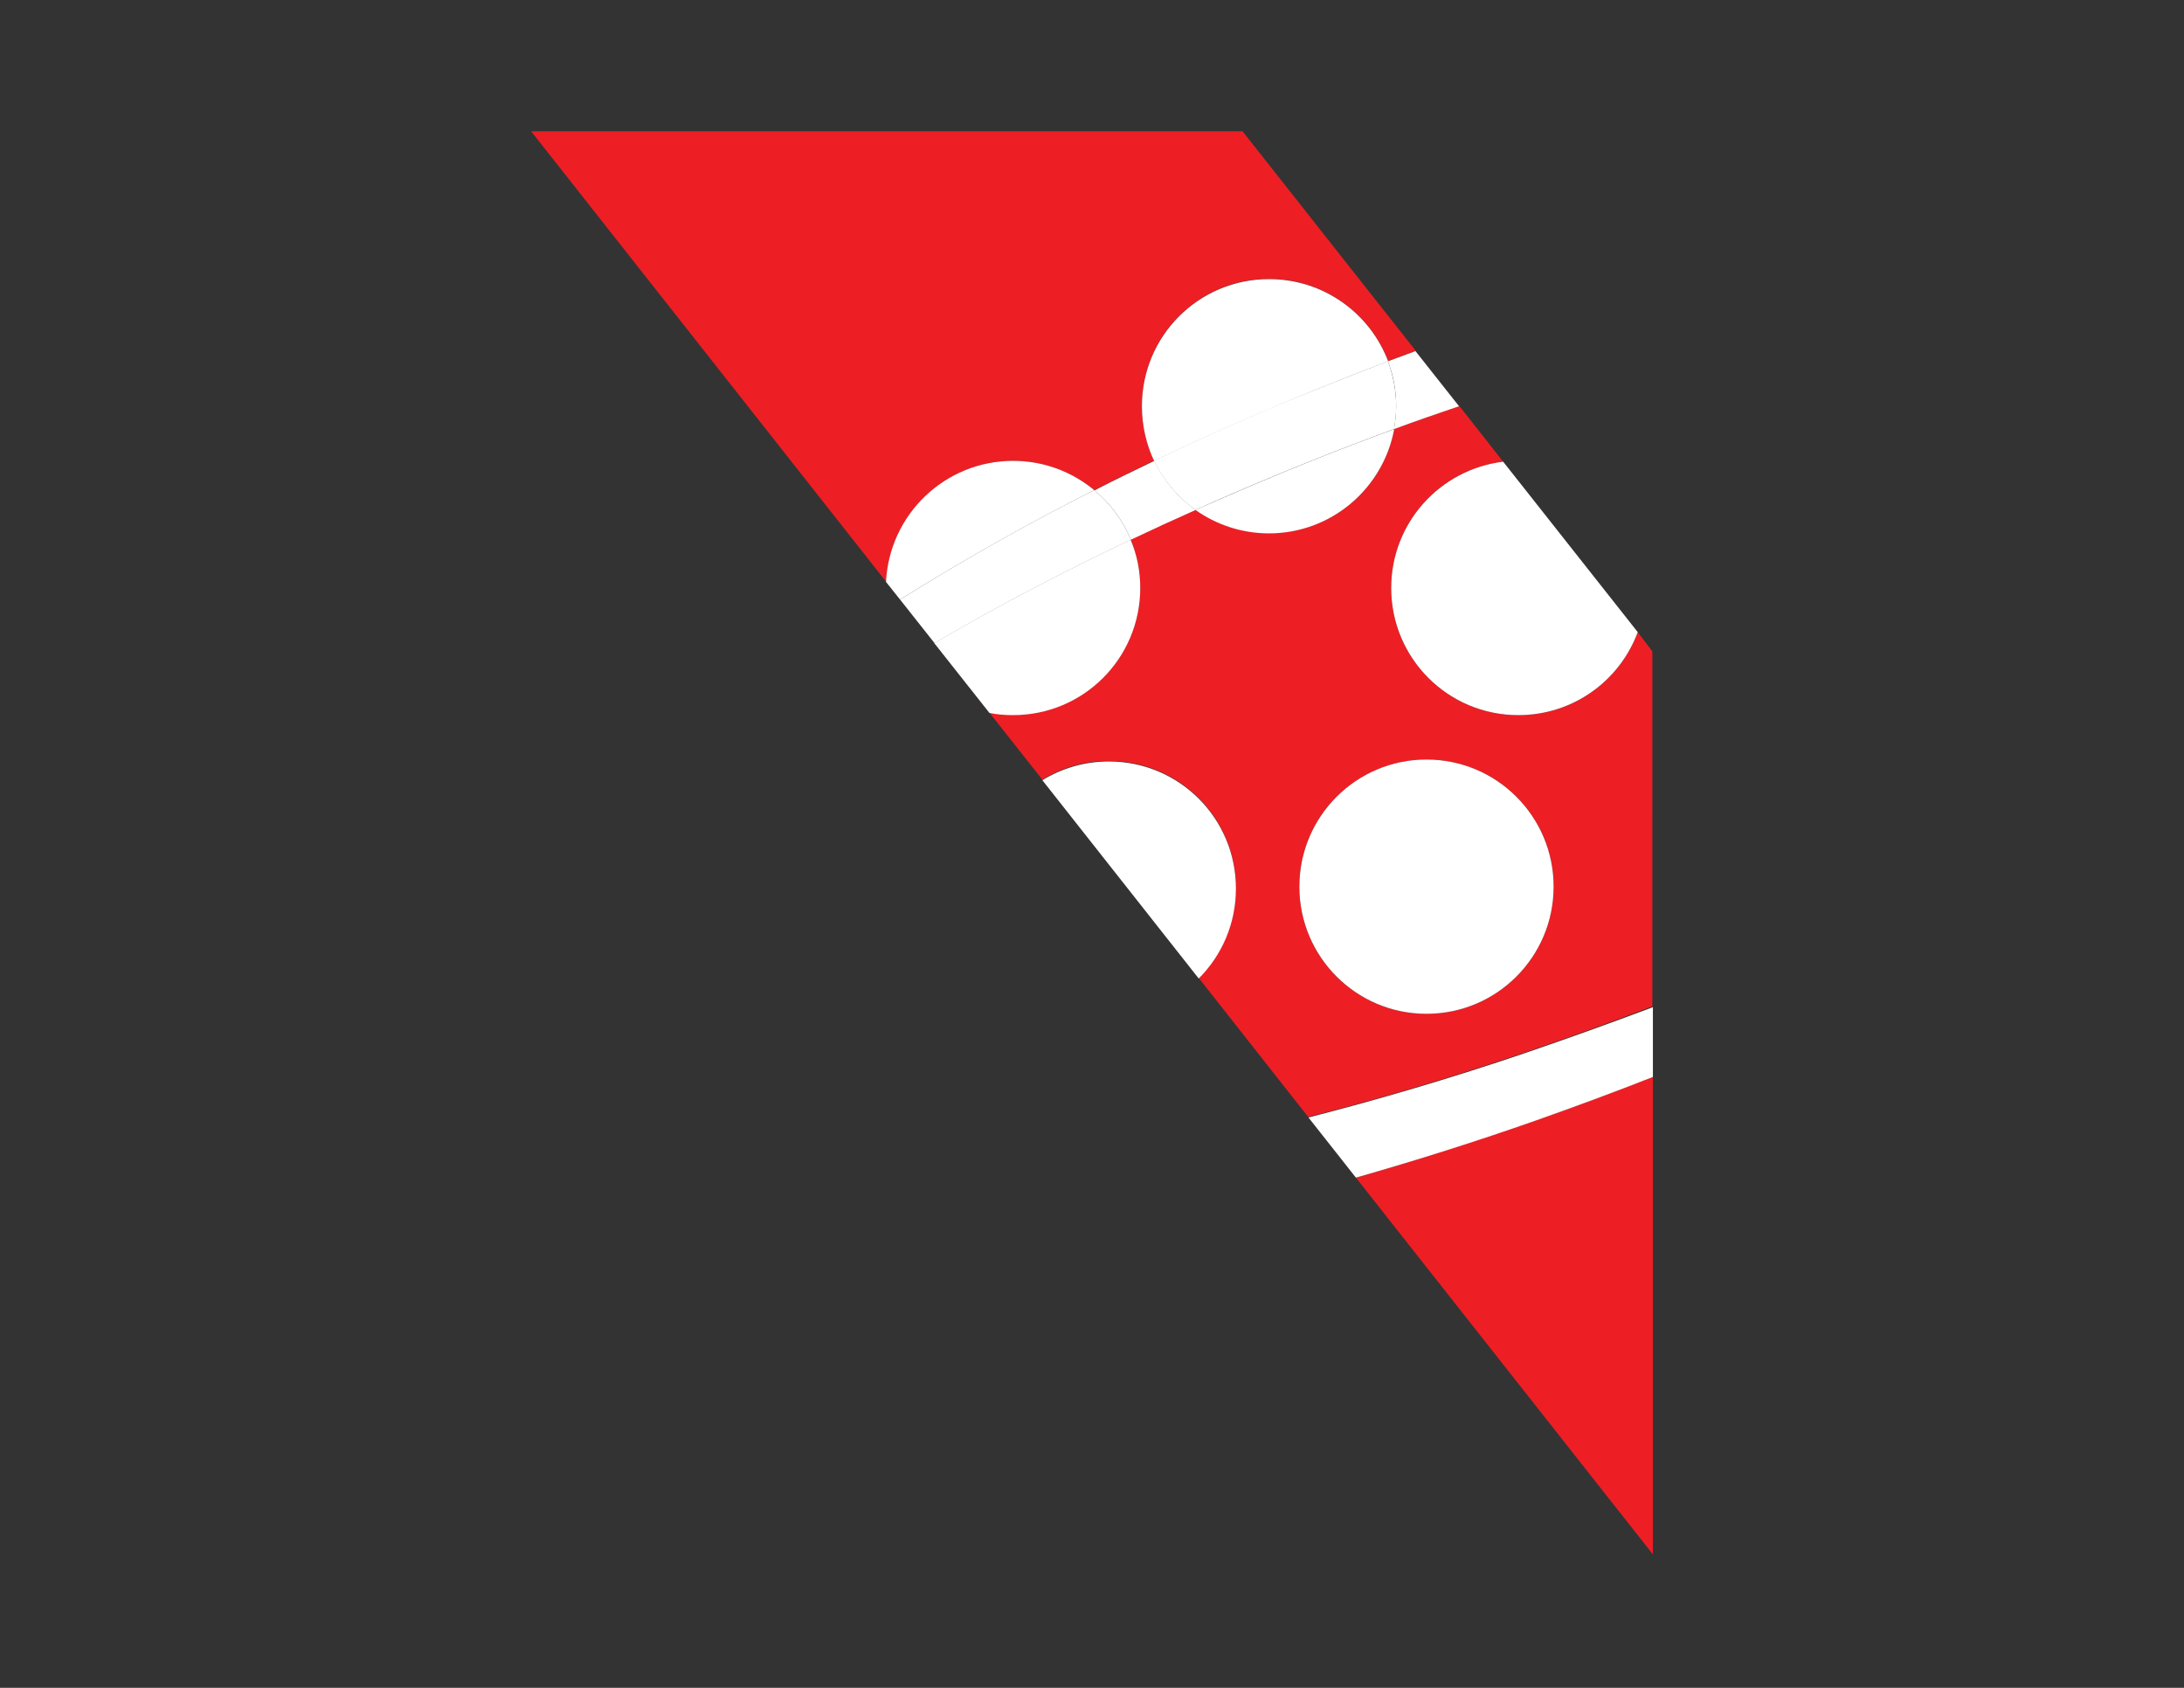 <?xml version="1.0" encoding="utf-8"?>
<!-- Generator: Adobe Illustrator 18.0.0, SVG Export Plug-In . SVG Version: 6.00 Build 0)  -->
<!DOCTYPE svg PUBLIC "-//W3C//DTD SVG 1.1//EN" "http://www.w3.org/Graphics/SVG/1.1/DTD/svg11.dtd">
<svg version="1.1" id="Layer_1" xmlns="http://www.w3.org/2000/svg" xmlns:xlink="http://www.w3.org/1999/xlink" x="0px" y="0px"
	 viewBox="0 0 792 612" enable-background="new 0 0 792 612" xml:space="preserve">
<rect x="0" y="0" width="792" height="612" fill="#333333" stroke="none"/>
<g>
	<path fill="#ED1F24" d="M367.4,167.1c11.2,0,21.4,4,29.4,10.6c7.2-3.6,14.4-7.2,21.7-10.7c-2.8-6-4.4-12.7-4.4-19.8
		c0-25.5,20.6-46.1,46.1-46.1c19.7,0,36.6,12.4,43.2,29.8c3.3-1.3,6.7-2.5,10-3.7l-62.8-79.6H192.6L321.4,211
		C322.5,186.6,342.7,167.1,367.4,167.1z"/>
	<path fill="#ED1F24" d="M491.7,427l107.7,136.6V390.4c-14,5.5-28,10.8-42.2,15.7C535.6,413.7,513.7,420.7,491.7,427z"/>
	<path fill="#ED1F24" d="M593.9,229.2c-6.5,17.6-23.4,30.1-43.3,30.1c-25.5,0-46.1-20.6-46.1-46.1c0-23.6,17.7-43.1,40.6-45.8
		l-15.9-20.2c-7.9,2.7-15.8,5.5-23.6,8.3c-3.9,21.5-22.7,37.8-45.4,37.8c-9.9,0-19.1-3.2-26.7-8.5c-7.9,3.5-15.7,7.1-23.5,10.8
		c2.2,5.4,3.5,11.3,3.5,17.5c0,25.5-20.6,46.1-46.1,46.1c-2.9,0-5.8-0.3-8.6-0.8l19.2,24.3c7-4.3,15.2-6.8,24.1-6.8
		c25.5,0,46.1,20.6,46.1,46.1c0,12.7-5.1,24.2-13.5,32.6l39.7,50.4c25.8-6.5,51.4-14.2,76.6-22.7c16.2-5.5,32.3-11.3,48.2-17.4
		V236.2L593.9,229.2z M517.3,367.6c-25.5,0-46.1-20.6-46.1-46.1s20.6-46.1,46.1-46.1s46.1,20.6,46.1,46.1S542.7,367.6,517.3,367.6z"
		/>
	<path fill="#FFFFFF" d="M503.4,131c-6.6-17.4-23.4-29.8-43.2-29.8c-25.5,0-46.1,20.6-46.1,46.1c0,7.1,1.6,13.8,4.4,19.8
		c15.8-7.5,31.9-14.7,48-21.4C478.8,140.6,491,135.7,503.4,131z"/>
	<path fill="#FFFFFF" d="M433.5,184.9c7.5,5.3,16.7,8.5,26.7,8.5c22.6,0,41.4-16.3,45.4-37.8c-22.2,8.1-44.1,17-65.7,26.5
		C437.7,183,435.6,184,433.5,184.9z"/>
	<path fill="#FFFFFF" d="M504.5,213.2c0,25.5,20.6,46.1,46.1,46.1c19.9,0,36.8-12.5,43.3-30.1l-48.8-61.8
		C522.2,170.2,504.5,189.6,504.5,213.2z"/>
	<circle fill="#FFFFFF" cx="517.3" cy="321.5" r="46.1"/>
	<path fill="#FFFFFF" d="M448.2,322.2c0-25.5-20.6-46.1-46.1-46.1c-8.8,0-17.1,2.5-24.1,6.8l56.7,71.9
		C443.1,346.4,448.2,334.9,448.2,322.2z"/>
	<path fill="#FFFFFF" d="M367.4,259.3c25.5,0,46.1-20.6,46.1-46.1c0-6.2-1.2-12.1-3.5-17.5c-24.2,11.5-48.1,23.9-71.2,37.5l20,25.3
		C361.6,259.1,364.5,259.3,367.4,259.3z"/>
	<path fill="#FFFFFF" d="M396.8,177.7c-8-6.6-18.2-10.6-29.4-10.6c-24.7,0-44.9,19.4-46.1,43.9l5.1,6.4
		C349.2,203.1,372.8,189.9,396.8,177.7z"/>
	<path fill="#FFFFFF" d="M551.1,382.5c-25.2,8.5-50.8,16.1-76.6,22.7l17.2,21.8c22.1-6.3,43.9-13.2,65.5-20.8
		c14.2-5,28.2-10.2,42.2-15.7v-25.3C583.4,371.2,567.3,377,551.1,382.5z"/>
	<path fill="#FFFFFF" d="M506.3,147.3c0,2.8-0.3,5.6-0.8,8.3c7.8-2.9,15.7-5.6,23.6-8.3l-15.8-20c-3.3,1.2-6.7,2.5-10,3.7
		C505.3,136.1,506.3,141.5,506.3,147.3z"/>
	<path fill="#FFFFFF" d="M410.1,195.7c7.8-3.7,15.6-7.3,23.5-10.8c-6.4-4.5-11.6-10.7-15-17.8c-7.3,3.5-14.5,7-21.7,10.7
		C402.6,182.5,407.2,188.7,410.1,195.7z"/>
	<path fill="#FFFFFF" d="M433.5,184.9c2.1-0.9,4.2-1.9,6.3-2.8c21.6-9.5,43.6-18.4,65.7-26.5c0.5-2.7,0.8-5.5,0.8-8.3
		c0-5.7-1.1-11.2-3-16.3c-12.3,4.7-24.6,9.6-36.8,14.6c-16.2,6.7-32.2,13.9-48,21.4C421.9,174.2,427.1,180.3,433.5,184.9z"/>
	<path fill="#FFFFFF" d="M396.8,177.7c-24.1,12.2-47.6,25.4-70.4,39.7l12.5,15.8c23.1-13.6,47-26,71.2-37.5
		C407.2,188.7,402.6,182.5,396.8,177.7z"/>
</g>
</svg>
